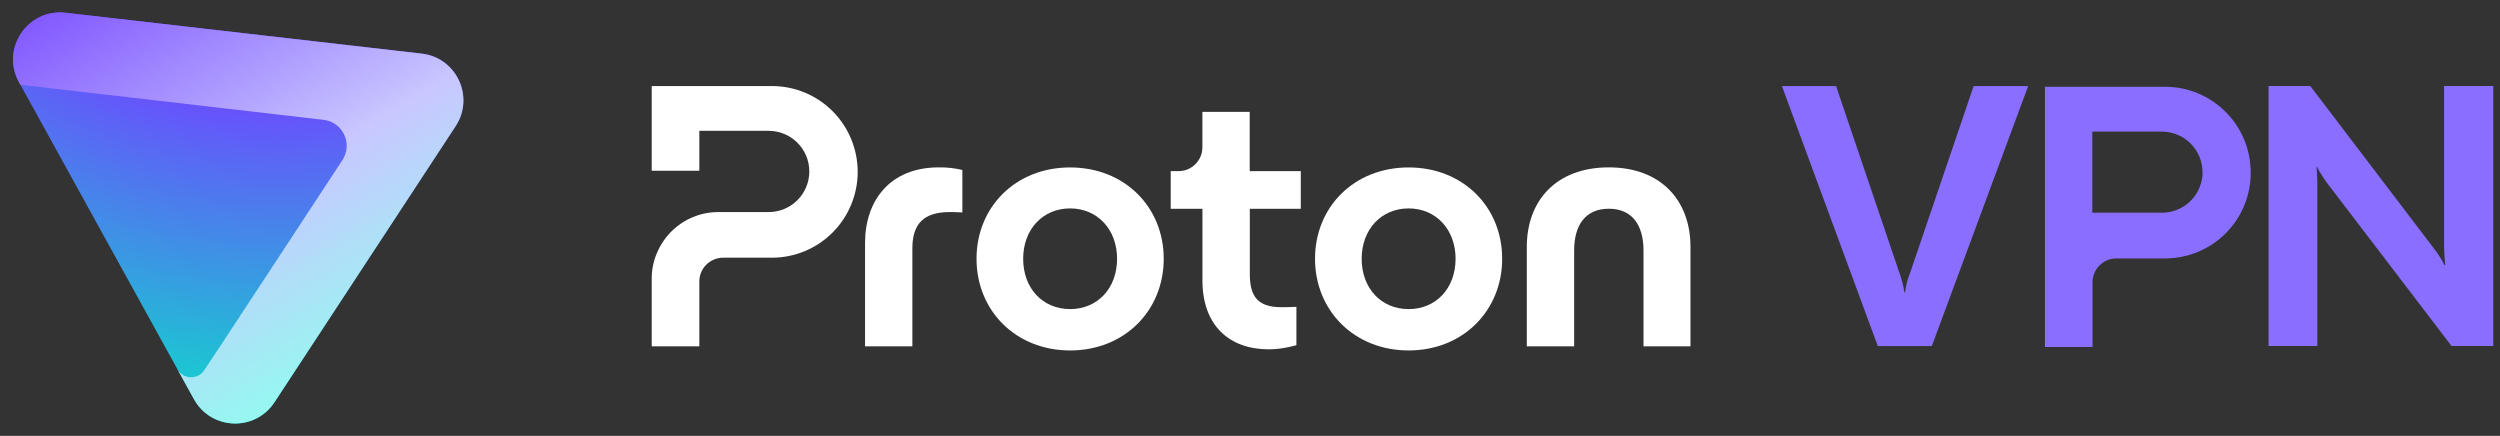 <svg width="195" height="34" viewBox="0 0 195 34" fill="none" xmlns="http://www.w3.org/2000/svg">
<rect x="0" y="0" width="195" height="34" fill="#333333" stroke="none"/>
<path d="M50.834 21.726V27.014H54.547V21.957C54.547 21.466 54.741 20.991 55.091 20.645C55.438 20.298 55.912 20.1 56.403 20.1H60.21C61.984 20.1 63.687 19.395 64.941 18.137C66.195 16.883 66.9 15.18 66.9 13.406C66.9 11.632 66.195 9.929 64.941 8.671C63.687 7.417 61.984 6.711 60.206 6.711H50.834V13.319H54.547V10.205H59.959C60.8 10.205 61.604 10.539 62.198 11.133C62.792 11.727 63.126 12.531 63.126 13.373C63.126 14.214 62.792 15.019 62.198 15.613C61.604 16.207 60.8 16.541 59.959 16.541H56.028C55.347 16.541 54.67 16.673 54.044 16.937C53.413 17.197 52.843 17.58 52.361 18.063C51.878 18.545 51.499 19.119 51.235 19.746C50.967 20.369 50.834 21.045 50.834 21.726Z" fill="white"/>
<path d="M67.474 27.014V18.958C67.474 15.671 69.392 13.055 73.232 13.055C73.847 13.047 74.461 13.113 75.064 13.258V16.57C74.626 16.541 74.251 16.541 74.073 16.541C72.04 16.541 71.165 17.473 71.165 19.362V27.014H67.474V27.014Z" fill="white"/>
<path d="M76.169 20.183C76.169 16.141 79.221 13.06 83.469 13.06C87.714 13.06 90.77 16.141 90.77 20.183C90.77 24.225 87.718 27.335 83.469 27.335C79.221 27.335 76.169 24.221 76.169 20.183ZM87.132 20.183C87.132 17.886 85.59 16.256 83.469 16.256C81.345 16.256 79.807 17.881 79.807 20.183C79.807 22.509 81.349 24.11 83.469 24.11C85.59 24.11 87.132 22.505 87.132 20.183Z" fill="white"/>
<path d="M102.572 20.183C102.572 16.141 105.624 13.06 109.872 13.06C114.121 13.06 117.169 16.141 117.169 20.183C117.169 24.225 114.117 27.335 109.872 27.335C105.628 27.335 102.572 24.221 102.572 20.183ZM113.535 20.183C113.535 17.886 111.993 16.256 109.872 16.256C107.752 16.256 106.21 17.881 106.21 20.183C106.21 22.509 107.752 24.11 109.872 24.11C111.993 24.11 113.535 22.505 113.535 20.183Z" fill="white"/>
<path d="M119.091 27.013V19.251C119.091 15.646 121.389 13.055 125.489 13.055C129.56 13.055 131.857 15.641 131.857 19.251V27.013H128.194V19.539C128.194 17.535 127.291 16.281 125.489 16.281C123.686 16.281 122.783 17.531 122.783 19.539V27.013H119.091Z" fill="white"/>
<path d="M101.47 16.285H97.486V21.375C97.486 23.148 98.125 23.961 99.956 23.961C100.13 23.961 100.567 23.961 101.12 23.932V26.927C100.365 27.129 99.697 27.248 98.966 27.248C95.885 27.248 93.79 25.388 93.79 21.87V16.285H91.315V13.348H91.93C92.173 13.348 92.416 13.299 92.639 13.208C92.866 13.113 93.068 12.977 93.241 12.803C93.414 12.63 93.551 12.428 93.645 12.201C93.74 11.974 93.786 11.735 93.786 11.492V8.724H97.477V13.348H101.462V16.285H101.47Z" fill="white"/>
<path d="M168.877 6.769H159.506V27.067H163.218V22.014C163.218 21.523 163.412 21.049 163.762 20.703C164.109 20.356 164.583 20.158 165.074 20.158H168.877C170.651 20.158 172.35 19.453 173.6 18.203C174.854 16.949 175.555 15.25 175.555 13.48C175.559 12.601 175.39 11.727 175.056 10.914C174.722 10.102 174.231 9.359 173.608 8.737C172.985 8.114 172.251 7.619 171.439 7.281C170.63 6.942 169.76 6.769 168.877 6.769ZM171.802 13.426C171.802 13.843 171.719 14.255 171.558 14.639C171.397 15.023 171.166 15.373 170.869 15.666C170.576 15.959 170.226 16.194 169.842 16.351C169.459 16.512 169.046 16.59 168.63 16.59H163.201V10.267H168.63C169.046 10.267 169.459 10.349 169.846 10.51C170.23 10.671 170.581 10.906 170.873 11.199C171.166 11.496 171.401 11.847 171.558 12.23C171.715 12.618 171.797 13.03 171.793 13.447L171.802 13.426Z" fill="#8A6EFF"/>
<path d="M146.467 26.992L138.989 6.711H143.213L148.134 21.226C148.327 21.746 148.468 22.282 148.55 22.831H148.591C148.653 22.278 148.794 21.738 149.008 21.226L153.945 6.711H158.198L150.683 26.992H146.467Z" fill="#8A6EFF"/>
<path d="M176.945 26.993V6.707H180.2L189.777 19.288C190.124 19.721 190.421 20.187 190.672 20.682H190.73C190.664 20.071 190.635 19.457 190.639 18.842V6.707H194.475V26.988H191.221L181.614 14.408C181.276 13.971 180.979 13.505 180.723 13.014H180.69C180.744 13.624 180.765 14.239 180.752 14.854V26.988H176.945V26.993Z" fill="#8A6EFF"/>
<path fill-rule="evenodd" clip-rule="evenodd" d="M15.129 31.137C16.464 33.556 19.892 33.687 21.408 31.377L35.542 9.838C37.04 7.554 35.606 4.492 32.892 4.181L5.112 0.995C2.15 0.655 0.042 3.803 1.482 6.413L15.129 31.137Z" fill="url(#paint0_radial_206_3877)"/>
<path d="M17.179 26.996L15.925 28.881C15.416 29.645 14.279 29.598 13.836 28.795L15.129 31.137C15.359 31.555 15.652 31.904 15.987 32.185L15.987 32.185C17.591 33.528 20.154 33.288 21.408 31.377L35.542 9.838C37.04 7.554 35.606 4.492 32.892 4.181L5.112 0.995C2.15 0.655 0.042 3.803 1.482 6.413L1.592 6.611L25.237 9.347C26.745 9.522 27.54 11.223 26.707 12.491L17.179 26.996Z" fill="url(#paint1_linear_206_3877)"/>
<defs>
<radialGradient id="paint0_radial_206_3877" cx="0" cy="0" r="1" gradientUnits="userSpaceOnUse" gradientTransform="translate(20.845 -13.308) rotate(93.66) scale(50.792 63.847)">
<stop offset="0.403" stop-color="#6D4AFF"/>
<stop offset="0.994" stop-color="#00F0C3"/>
</radialGradient>
<linearGradient id="paint1_linear_206_3877" x1="32.785" y1="31.135" x2="9.917" y2="-7.995" gradientUnits="userSpaceOnUse">
<stop offset="0.066" stop-color="#8EFFEE"/>
<stop offset="0.45" stop-color="#C9C7FF"/>
<stop offset="1" stop-color="#7341FF"/>
</linearGradient>
</defs>
</svg>
